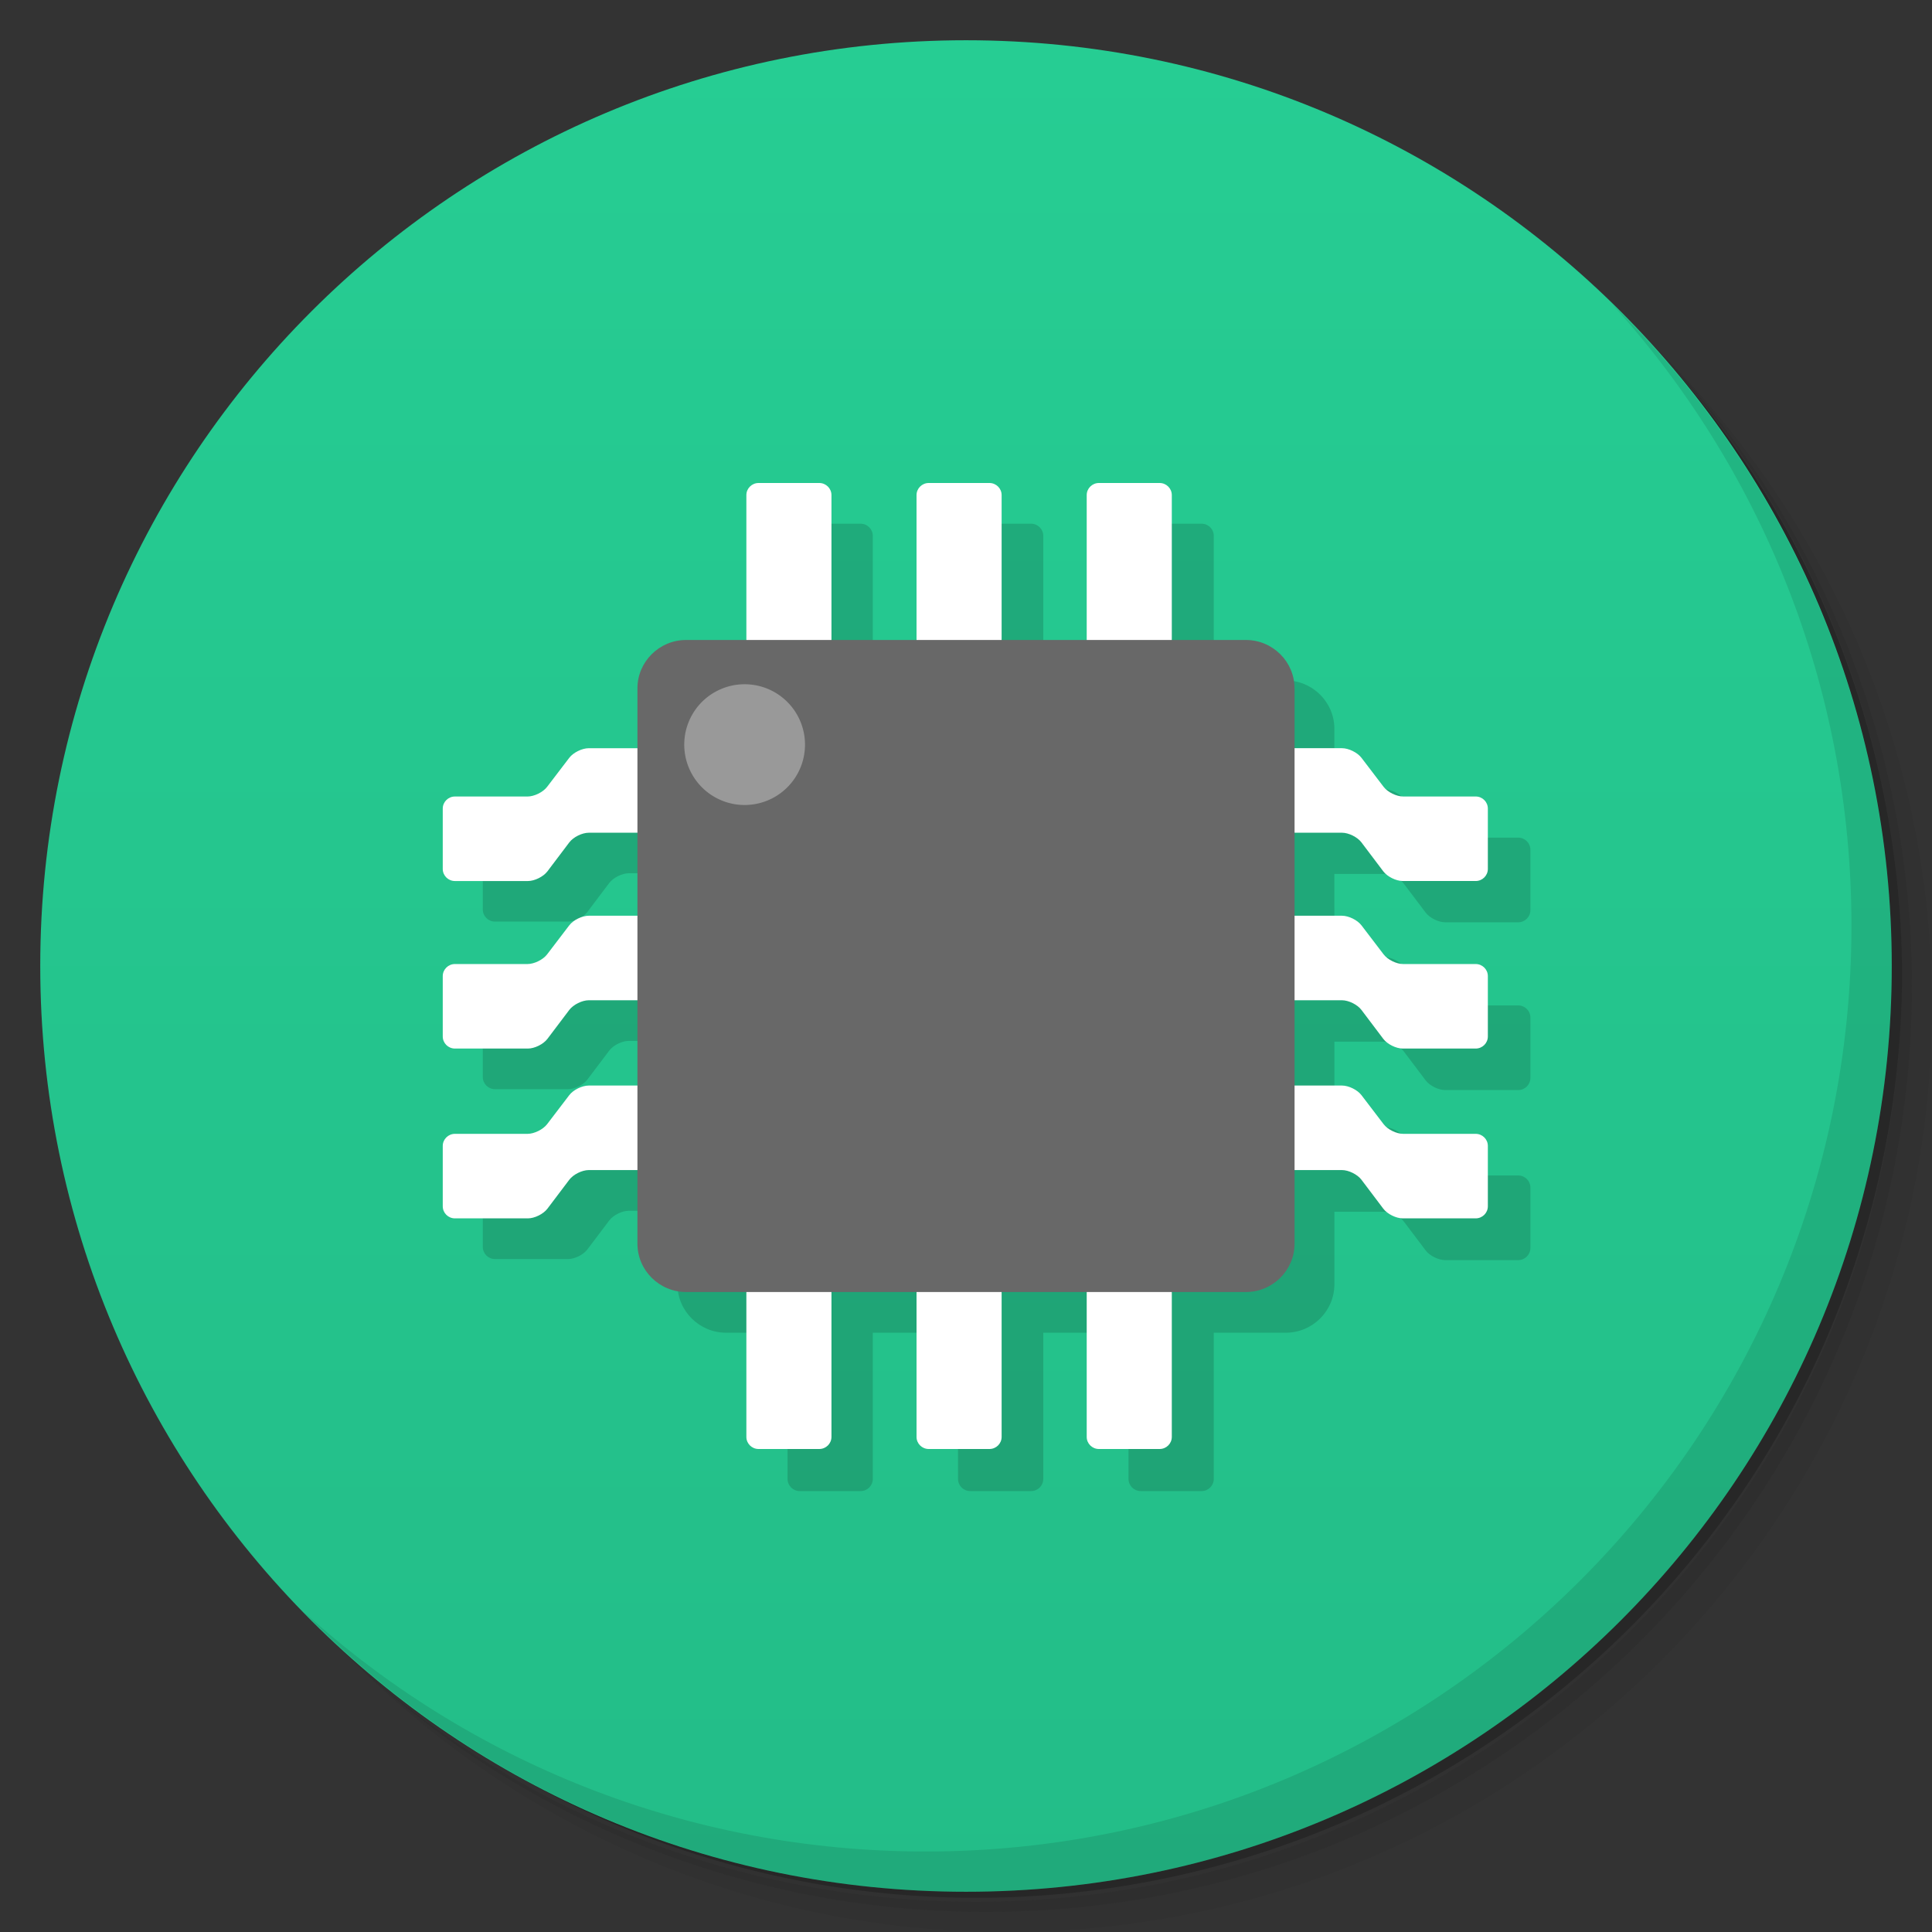 <?xml version="1.0" encoding="UTF-8" standalone="no"?>
<svg
   xmlns:dc="http://purl.org/dc/elements/1.1/"
   xmlns:cc="http://creativecommons.org/ns#"
   xmlns:rdf="http://www.w3.org/1999/02/22-rdf-syntax-ns#"
   xmlns:svg="http://www.w3.org/2000/svg"
   xmlns="http://www.w3.org/2000/svg"
   xmlns:sodipodi="http://sodipodi.sourceforge.net/DTD/sodipodi-0.dtd"
   xmlns:inkscape="http://www.inkscape.org/namespaces/inkscape"
   viewBox="0 0 48 48"
   id="svg2"
   version="1.1"
   inkscape:version="0.48.5 r10040"
   width="100%"
   height="100%"
   sodipodi:docname="pharlap.svg">
  <rect x="0" y="0" width="48" height="48" fill="#333333" stroke="none"/>
  <sodipodi:namedview
     pagecolor="#ffffff"
     bordercolor="#666666"
     borderopacity="1"
     objecttolerance="10"
     gridtolerance="10"
     guidetolerance="10"
     inkscape:pageopacity="0"
     inkscape:pageshadow="2"
     inkscape:window-width="1280"
     inkscape:window-height="745"
     id="namedview75"
     showgrid="true"
     inkscape:zoom="3.4766083"
     inkscape:cx="32.690178"
     inkscape:cy="8.7671185"
     inkscape:window-x="0"
     inkscape:window-y="22"
     inkscape:window-maximized="1"
     inkscape:current-layer="svg2">
    <inkscape:grid
       type="xygrid"
       id="grid3237" />
  </sodipodi:namedview>
  <defs
     id="defs4">
    <linearGradient
       id="linearGradient3764"
       y1="47"
       x2="0"
       y2="1"
       gradientUnits="userSpaceOnUse">
      <stop
         stop-color="#23bd88"
         stop-opacity="1"
         id="stop7" />
      <stop
         offset="1"
         stop-color="#26cd93"
         stop-opacity="1"
         id="stop9" />
    </linearGradient>
    <clipPath
       id="clipPath-496265931">
      <g
         transform="translate(0,-1004.362)"
         id="g12">
        <path
           d="m -24 13 c 0 1.105 -0.672 2 -1.5 2 -0.828 0 -1.5 -0.895 -1.5 -2 0 -1.105 0.672 -2 1.5 -2 0.828 0 1.5 0.895 1.5 2 z"
           transform="matrix(15.333,0,0,11.5,415,878.862)"
           fill="#1890d0"
           id="path14" />
      </g>
    </clipPath>
    <clipPath
       id="clipPath-505734700">
      <g
         transform="translate(0,-1004.362)"
         id="g17">
        <path
           d="m -24 13 c 0 1.105 -0.672 2 -1.5 2 -0.828 0 -1.5 -0.895 -1.5 -2 0 -1.105 0.672 -2 1.5 -2 0.828 0 1.5 0.895 1.5 2 z"
           transform="matrix(15.333,0,0,11.5,415,878.862)"
           fill="#1890d0"
           id="path19" />
      </g>
    </clipPath>
  </defs>
  <g
     id="g21">
    <path
       d="m 36.31 5 c 5.859 4.062 9.688 10.831 9.688 18.5 c 0 12.426 -10.07 22.5 -22.5 22.5 c -7.669 0 -14.438 -3.828 -18.5 -9.688 c 1.037 1.822 2.306 3.499 3.781 4.969 c 4.085 3.712 9.514 5.969 15.469 5.969 c 12.703 0 23 -10.298 23 -23 c 0 -5.954 -2.256 -11.384 -5.969 -15.469 c -1.469 -1.475 -3.147 -2.744 -4.969 -3.781 z m 4.969 3.781 c 3.854 4.113 6.219 9.637 6.219 15.719 c 0 12.703 -10.297 23 -23 23 c -6.081 0 -11.606 -2.364 -15.719 -6.219 c 4.16 4.144 9.883 6.719 16.219 6.719 c 12.703 0 23 -10.298 23 -23 c 0 -6.335 -2.575 -12.06 -6.719 -16.219 z"
       opacity="0.05"
       id="path23" />
    <path
       d="m 41.28 8.781 c 3.712 4.085 5.969 9.514 5.969 15.469 c 0 12.703 -10.297 23 -23 23 c -5.954 0 -11.384 -2.256 -15.469 -5.969 c 4.113 3.854 9.637 6.219 15.719 6.219 c 12.703 0 23 -10.298 23 -23 c 0 -6.081 -2.364 -11.606 -6.219 -15.719 z"
       opacity="0.1"
       id="path25" />
    <path
       d="m 31.25 2.375 c 8.615 3.154 14.75 11.417 14.75 21.13 c 0 12.426 -10.07 22.5 -22.5 22.5 c -9.708 0 -17.971 -6.135 -21.12 -14.75 a 23 23 0 0 0 44.875 -7 a 23 23 0 0 0 -16 -21.875 z"
       opacity="0.2"
       id="path27" />
  </g>
  <g
     id="g29">
    <path
       d="m 24 1 c 12.703 0 23 10.297 23 23 c 0 12.703 -10.297 23 -23 23 -12.703 0 -23 -10.297 -23 -23 0 -12.703 10.297 -23 23 -23 z"
       fill="url(#linearGradient3764)"
       fill-opacity="1"
       id="path31" />
  </g>
  <g
     id="g33" />
  <g
     id="g71">
    <path
       d="m 40.03 7.531 c 3.712 4.084 5.969 9.514 5.969 15.469 0 12.703 -10.297 23 -23 23 c -5.954 0 -11.384 -2.256 -15.469 -5.969 4.178 4.291 10.01 6.969 16.469 6.969 c 12.703 0 23 -10.298 23 -23 0 -6.462 -2.677 -12.291 -6.969 -16.469 z"
       opacity="0.1"
       id="path73" />
  </g>
  <g
     id="g3212-8"
     transform="matrix(0.992,0,0,0.985,-2.246,2.92)"
     style="opacity:0.15;fill:#000000">
    <path
       id="path3057-0"
       d="m 18.013,16.929 c -0.168,0 -0.388,0.109 -0.489,0.243 l -0.555,0.733 c -0.101,0.133 -0.321,0.243 -0.489,0.243 h -1.819 c -0.168,0 -0.305,0.137 -0.305,0.305 v 1.523 c 0,0.168 0.137,0.305 0.305,0.305 h 1.828 c 0.168,0 0.387,-0.109 0.487,-0.244 l 0.548,-0.731 c 0.101,-0.134 0.32,-0.244 0.487,-0.244 h 1.523 c 0.168,0 0.305,-0.137 0.305,-0.305 v -1.523 c 0,-0.168 -0.137,-0.305 -0.305,-0.305 h -1.523 z"
       inkscape:connector-curvature="0"
       style="fill:#000000" />
    <g
       id="g3059-1"
       transform="matrix(0.305,0,0,0.305,8.059,2.925)"
       style="fill:#000000">
      <g
         id="g3061-3"
         style="fill:#000000">
        <path
           id="path3063-1"
           d="m 52.67,25 c 0,-0.55 -0.45,-1 -1,-1 h -5 c -0.55,0 -1,0.45 -1,1 v 13 c 0,0.55 0.45,1 1,1 h 5 c 0.55,0 1,-0.45 1,-1 V 25 z"
           inkscape:connector-curvature="0"
           style="fill:#000000" />
      </g>
      <g
         id="g3065-2"
         style="fill:#000000">
        <path
           id="path3067-0"
           d="m 66.669,25 c 0,-0.55 -0.45,-1 -1,-1 h -5 c -0.55,0 -1,0.45 -1,1 v 13 c 0,0.55 0.45,1 1,1 h 5 c 0.55,0 1,-0.45 1,-1 V 25 z"
           inkscape:connector-curvature="0"
           style="fill:#000000" />
      </g>
      <g
         id="g3069-7"
         style="fill:#000000">
        <path
           id="path3071-3"
           d="m 80.669,25 c 0,-0.55 -0.449,-1 -1,-1 h -5 c -0.549,0 -1,0.45 -1,1 v 13 c 0,0.55 0.451,1 1,1 h 5 c 0.551,0 1,-0.45 1,-1 V 25 z"
           inkscape:connector-curvature="0"
           style="fill:#000000" />
      </g>
    </g>
    <path
       id="path3073-7"
       d="m 18.013,21.156 c -0.168,0 -0.388,0.109 -0.489,0.243 l -0.555,0.733 c -0.101,0.133 -0.321,0.243 -0.489,0.243 h -1.819 c -0.168,0 -0.305,0.137 -0.305,0.305 v 1.523 c 0,0.167 0.137,0.305 0.305,0.305 h 1.828 c 0.168,0 0.387,-0.109 0.487,-0.244 l 0.548,-0.731 c 0.101,-0.134 0.32,-0.243 0.487,-0.243 h 1.523 c 0.168,0 0.305,-0.137 0.305,-0.305 v -1.523 c 0,-0.168 -0.137,-0.305 -0.305,-0.305 h -1.523 z"
       inkscape:connector-curvature="0"
       style="fill:#000000" />
    <path
       id="path3075-6"
       d="m 18.013,25.441 c -0.168,0 -0.388,0.109 -0.489,0.243 l -0.555,0.733 c -0.101,0.133 -0.321,0.243 -0.489,0.243 h -1.819 c -0.168,0 -0.305,0.137 -0.305,0.305 v 1.523 c 0,0.167 0.137,0.305 0.305,0.305 h 1.828 c 0.168,0 0.387,-0.109 0.487,-0.244 l 0.548,-0.731 c 0.101,-0.134 0.32,-0.243 0.487,-0.243 h 1.523 c 0.168,0 0.305,-0.137 0.305,-0.305 v -1.523 c 0,-0.168 -0.137,-0.305 -0.305,-0.305 h -1.523 z"
       inkscape:connector-curvature="0"
       style="fill:#000000" />
    <g
       id="g3077-4"
       transform="matrix(0.305,0,0,0.305,8.059,2.925)"
       style="fill:#000000">
      <g
         id="g3079-0"
         style="fill:#000000">
        <g
           id="g3081-0"
           style="fill:#000000">
          <path
             id="path3083-7"
             d="m 52.67,89 c 0,-0.549 -0.45,-1 -1,-1 h -5 c -0.55,0 -1,0.451 -1,1 v 14 c 0,0.551 0.45,1 1,1 h 5 c 0.55,0 1,-0.449 1,-1 V 89 z"
             inkscape:connector-curvature="0"
             style="fill:#000000" />
        </g>
        <g
           id="g3085-9"
           style="fill:#000000">
          <path
             id="path3087-3"
             d="m 66.669,89 c 0,-0.549 -0.45,-1 -1,-1 h -5 c -0.55,0 -1,0.451 -1,1 v 14 c 0,0.551 0.45,1 1,1 h 5 c 0.55,0 1,-0.449 1,-1 V 89 z"
             inkscape:connector-curvature="0"
             style="fill:#000000" />
        </g>
        <g
           id="g3089-0"
           style="fill:#000000">
          <path
             id="path3091-2"
             d="m 80.669,89 c 0,-0.549 -0.449,-1 -1,-1 h -5 c -0.549,0 -1,0.451 -1,1 v 14 c 0,0.551 0.451,1 1,1 h 5 c 0.551,0 1,-0.449 1,-1 V 89 z"
             inkscape:connector-curvature="0"
             style="fill:#000000" />
        </g>
      </g>
      <path
         id="path3093-6"
         d="m 94.669,45.962 c 0.551,0 1.272,0.358 1.604,0.797 l 1.823,2.407 c 0.332,0.438 1.055,0.796 1.604,0.796 h 5.969 c 0.551,0 1,0.45 1,1 v 5 c 0,0.55 -0.449,1 -1,1 h -6 c -0.549,0 -1.27,-0.36 -1.6,-0.8 l -1.8,-2.4 c -0.33,-0.439 -1.05,-0.8 -1.601,-0.8 h -5 c -0.549,0 -1,-0.45 -1,-1 v -5 c 0,-0.55 0.451,-1 1,-1 h 5.001 z"
         inkscape:connector-curvature="0"
         style="fill:#000000" />
      <path
         id="path3095-2"
         d="m 94.669,59.837 c 0.551,0 1.272,0.358 1.604,0.797 l 1.823,2.406 c 0.332,0.438 1.055,0.797 1.604,0.797 h 5.969 c 0.551,0 1,0.449 1,1 v 5 c 0,0.549 -0.449,1 -1,1 h -6 c -0.549,0 -1.27,-0.361 -1.6,-0.801 l -1.8,-2.4 c -0.33,-0.439 -1.05,-0.799 -1.601,-0.799 h -5 c -0.549,0 -1,-0.451 -1,-1 v -5 c 0,-0.55 0.451,-1 1,-1 h 5.001 z"
         inkscape:connector-curvature="0"
         style="fill:#000000" />
      <path
         id="path3097-9"
         d="m 94.669,73.9 c 0.551,0 1.272,0.357 1.604,0.797 l 1.823,2.406 c 0.332,0.438 1.055,0.797 1.604,0.797 h 5.969 c 0.551,0 1,0.449 1,1 v 5 c 0,0.549 -0.449,1 -1,1 h -6 c -0.549,0 -1.27,-0.361 -1.6,-0.801 l -1.8,-2.4 C 95.939,81.26 95.219,80.9 94.668,80.9 h -5 c -0.549,0 -1,-0.451 -1,-1 v -5 c 0,-0.551 0.451,-1 1,-1 h 5.001 z"
         inkscape:connector-curvature="0"
         style="fill:#000000" />
    </g>
    <path
       id="path3099-3"
       d="m 35.684,15.417 v 14.015 c 0,0.671 -0.548,1.219 -1.219,1.219 H 20.45 c -0.67,0 -1.219,-0.548 -1.219,-1.219 V 15.417 c 0,-0.67 0.548,-1.219 1.219,-1.219 h 14.015 c 0.671,0 1.219,0.548 1.219,1.219 z"
       inkscape:connector-curvature="0"
       style="fill:#000000" />
    <path
       id="path3101-6"
       d="m 33.314,17.685 c 0,0.168 -0.137,0.305 -0.305,0.305 h -4.609 c -0.167,0 -0.305,-0.137 -0.305,-0.305 v -0.956 c 0,-0.168 0.137,-0.305 0.305,-0.305 h 4.609 c 0.167,0 0.305,0.137 0.305,0.305 v 0.956 z"
       inkscape:connector-curvature="0"
       style="fill:#000000" />
  </g>
  <path
     style="fill:#ffffff"
     inkscape:connector-curvature="0"
     d="m 14.628,18.589 c -0.166,0 -0.385,0.107 -0.485,0.239 l -0.551,0.722 c -0.1,0.131 -0.319,0.239 -0.485,0.239 H 11.302 C 11.136,19.789 11,19.924 11,20.089 V 21.589 c 0,0.165 0.136,0.3 0.302,0.3 h 1.814 c 0.166,0 0.384,-0.108 0.484,-0.24 l 0.544,-0.72 c 0.1,-0.132 0.317,-0.24 0.484,-0.24 h 1.512 c 0.166,0 0.302,-0.135 0.302,-0.3 v -1.5 c 0,-0.165 -0.136,-0.3 -0.302,-0.3 h -1.512 z"
     id="path3057" />
  <g
     transform="matrix(0.302,0,0,0.3,4.751,4.8)"
     id="g3059">
    <g
       id="g3061">
      <path
         style="fill:#ffffff"
         inkscape:connector-curvature="0"
         d="m 52.67,25 c 0,-0.55 -0.45,-1 -1,-1 h -5 c -0.55,0 -1,0.45 -1,1 v 13 c 0,0.55 0.45,1 1,1 h 5 c 0.55,0 1,-0.45 1,-1 V 25 z"
         id="path3063" />
    </g>
    <g
       id="g3065">
      <path
         style="fill:#ffffff"
         inkscape:connector-curvature="0"
         d="m 66.669,25 c 0,-0.55 -0.45,-1 -1,-1 h -5 c -0.55,0 -1,0.45 -1,1 v 13 c 0,0.55 0.45,1 1,1 h 5 c 0.55,0 1,-0.45 1,-1 V 25 z"
         id="path3067" />
    </g>
    <g
       id="g3069">
      <path
         style="fill:#ffffff"
         inkscape:connector-curvature="0"
         d="m 80.669,25 c 0,-0.55 -0.449,-1 -1,-1 h -5 c -0.549,0 -1,0.45 -1,1 v 13 c 0,0.55 0.451,1 1,1 h 5 c 0.551,0 1,-0.45 1,-1 V 25 z"
         id="path3071" />
    </g>
  </g>
  <path
     style="fill:#ffffff"
     inkscape:connector-curvature="0"
     d="m 14.628,22.751 c -0.166,0 -0.385,0.107 -0.485,0.239 l -0.551,0.722 c -0.1,0.131 -0.319,0.239 -0.485,0.239 H 11.302 C 11.136,23.951 11,24.086 11,24.251 v 1.5 c 0,0.165 0.136,0.3 0.302,0.3 h 1.814 c 0.166,0 0.384,-0.108 0.484,-0.24 l 0.544,-0.72 C 14.244,24.959 14.462,24.851 14.628,24.851 h 1.512 c 0.166,0 0.302,-0.135 0.302,-0.3 v -1.5 c 0,-0.165 -0.136,-0.3 -0.302,-0.3 h -1.512 z"
     id="path3073" />
  <path
     style="fill:#ffffff"
     inkscape:connector-curvature="0"
     d="m 14.628,26.97 c -0.166,0 -0.385,0.107 -0.485,0.239 L 13.592,27.931 C 13.491,28.062 13.273,28.17 13.107,28.17 H 11.302 C 11.136,28.17 11,28.305 11,28.47 v 1.5 c 0,0.165 0.136,0.3 0.302,0.3 h 1.814 c 0.166,0 0.384,-0.108 0.484,-0.24 l 0.544,-0.72 C 14.244,29.178 14.462,29.07 14.628,29.07 h 1.512 c 0.166,0 0.302,-0.135 0.302,-0.3 v -1.5 c 0,-0.165 -0.136,-0.3 -0.302,-0.3 h -1.512 z"
     id="path3075" />
  <g
     transform="matrix(0.302,0,0,0.3,4.751,4.8)"
     id="g3077">
    <g
       id="g3079">
      <g
         id="g3081">
        <path
           style="fill:#ffffff"
           inkscape:connector-curvature="0"
           d="m 52.67,89 c 0,-0.549 -0.45,-1 -1,-1 h -5 c -0.55,0 -1,0.451 -1,1 v 14 c 0,0.551 0.45,1 1,1 h 5 c 0.55,0 1,-0.449 1,-1 V 89 z"
           id="path3083" />
      </g>
      <g
         id="g3085">
        <path
           style="fill:#ffffff"
           inkscape:connector-curvature="0"
           d="m 66.669,89 c 0,-0.549 -0.45,-1 -1,-1 h -5 c -0.55,0 -1,0.451 -1,1 v 14 c 0,0.551 0.45,1 1,1 h 5 c 0.55,0 1,-0.449 1,-1 V 89 z"
           id="path3087" />
      </g>
      <g
         id="g3089">
        <path
           style="fill:#ffffff"
           inkscape:connector-curvature="0"
           d="m 80.669,89 c 0,-0.549 -0.449,-1 -1,-1 h -5 c -0.549,0 -1,0.451 -1,1 v 14 c 0,0.551 0.451,1 1,1 h 5 c 0.551,0 1,-0.449 1,-1 V 89 z"
           id="path3091" />
      </g>
    </g>
    <path
       style="fill:#ffffff"
       inkscape:connector-curvature="0"
       d="m 94.669,45.962 c 0.551,0 1.272,0.358 1.604,0.797 l 1.823,2.407 c 0.332,0.438 1.055,0.796 1.604,0.796 h 5.969 c 0.551,0 1,0.45 1,1 v 5 c 0,0.55 -0.449,1 -1,1 h -6 c -0.549,0 -1.27,-0.36 -1.6,-0.8 l -1.8,-2.4 c -0.33,-0.439 -1.05,-0.8 -1.601,-0.8 h -5 c -0.549,0 -1,-0.45 -1,-1 v -5 c 0,-0.55 0.451,-1 1,-1 h 5.001 z"
       id="path3093" />
    <path
       style="fill:#ffffff"
       inkscape:connector-curvature="0"
       d="m 94.669,59.837 c 0.551,0 1.272,0.358 1.604,0.797 l 1.823,2.406 c 0.332,0.438 1.055,0.797 1.604,0.797 h 5.969 c 0.551,0 1,0.449 1,1 v 5 c 0,0.549 -0.449,1 -1,1 h -6 c -0.549,0 -1.27,-0.361 -1.6,-0.801 l -1.8,-2.4 c -0.33,-0.439 -1.05,-0.799 -1.601,-0.799 h -5 c -0.549,0 -1,-0.451 -1,-1 v -5 c 0,-0.55 0.451,-1 1,-1 h 5.001 z"
       id="path3095" />
    <path
       style="fill:#ffffff"
       inkscape:connector-curvature="0"
       d="m 94.669,73.9 c 0.551,0 1.272,0.357 1.604,0.797 l 1.823,2.406 c 0.332,0.438 1.055,0.797 1.604,0.797 h 5.969 c 0.551,0 1,0.449 1,1 v 5 c 0,0.549 -0.449,1 -1,1 h -6 c -0.549,0 -1.27,-0.361 -1.6,-0.801 l -1.8,-2.4 C 95.939,81.26 95.219,80.9 94.668,80.9 h -5 c -0.549,0 -1,-0.451 -1,-1 v -5 c 0,-0.551 0.451,-1 1,-1 h 5.001 z"
       id="path3097" />
  </g>
  <path
     style="fill:#686868"
     inkscape:connector-curvature="0"
     d="m 32.163,17.1 v 13.8 c 0,0.66 -0.544,1.2 -1.209,1.2 H 17.046 c -0.665,0 -1.209,-0.54 -1.209,-1.2 v -13.8 c 0,-0.66 0.544,-1.2 1.209,-1.2 h 13.907 c 0.666,0 1.209,0.54 1.209,1.2 z"
     id="path3099" />
  <path
     sodipodi:type="arc"
     style="fill:#999999;fill-opacity:1;stroke:none"
     id="path4117"
     sodipodi:cx="18.5"
     sodipodi:cy="18.5"
     sodipodi:rx="1.5"
     sodipodi:ry="1.5"
     d="m 20,18.5 a 1.5,1.5 0 1 1 -3,0 1.5,1.5 0 1 1 3,0 z" />
</svg>
